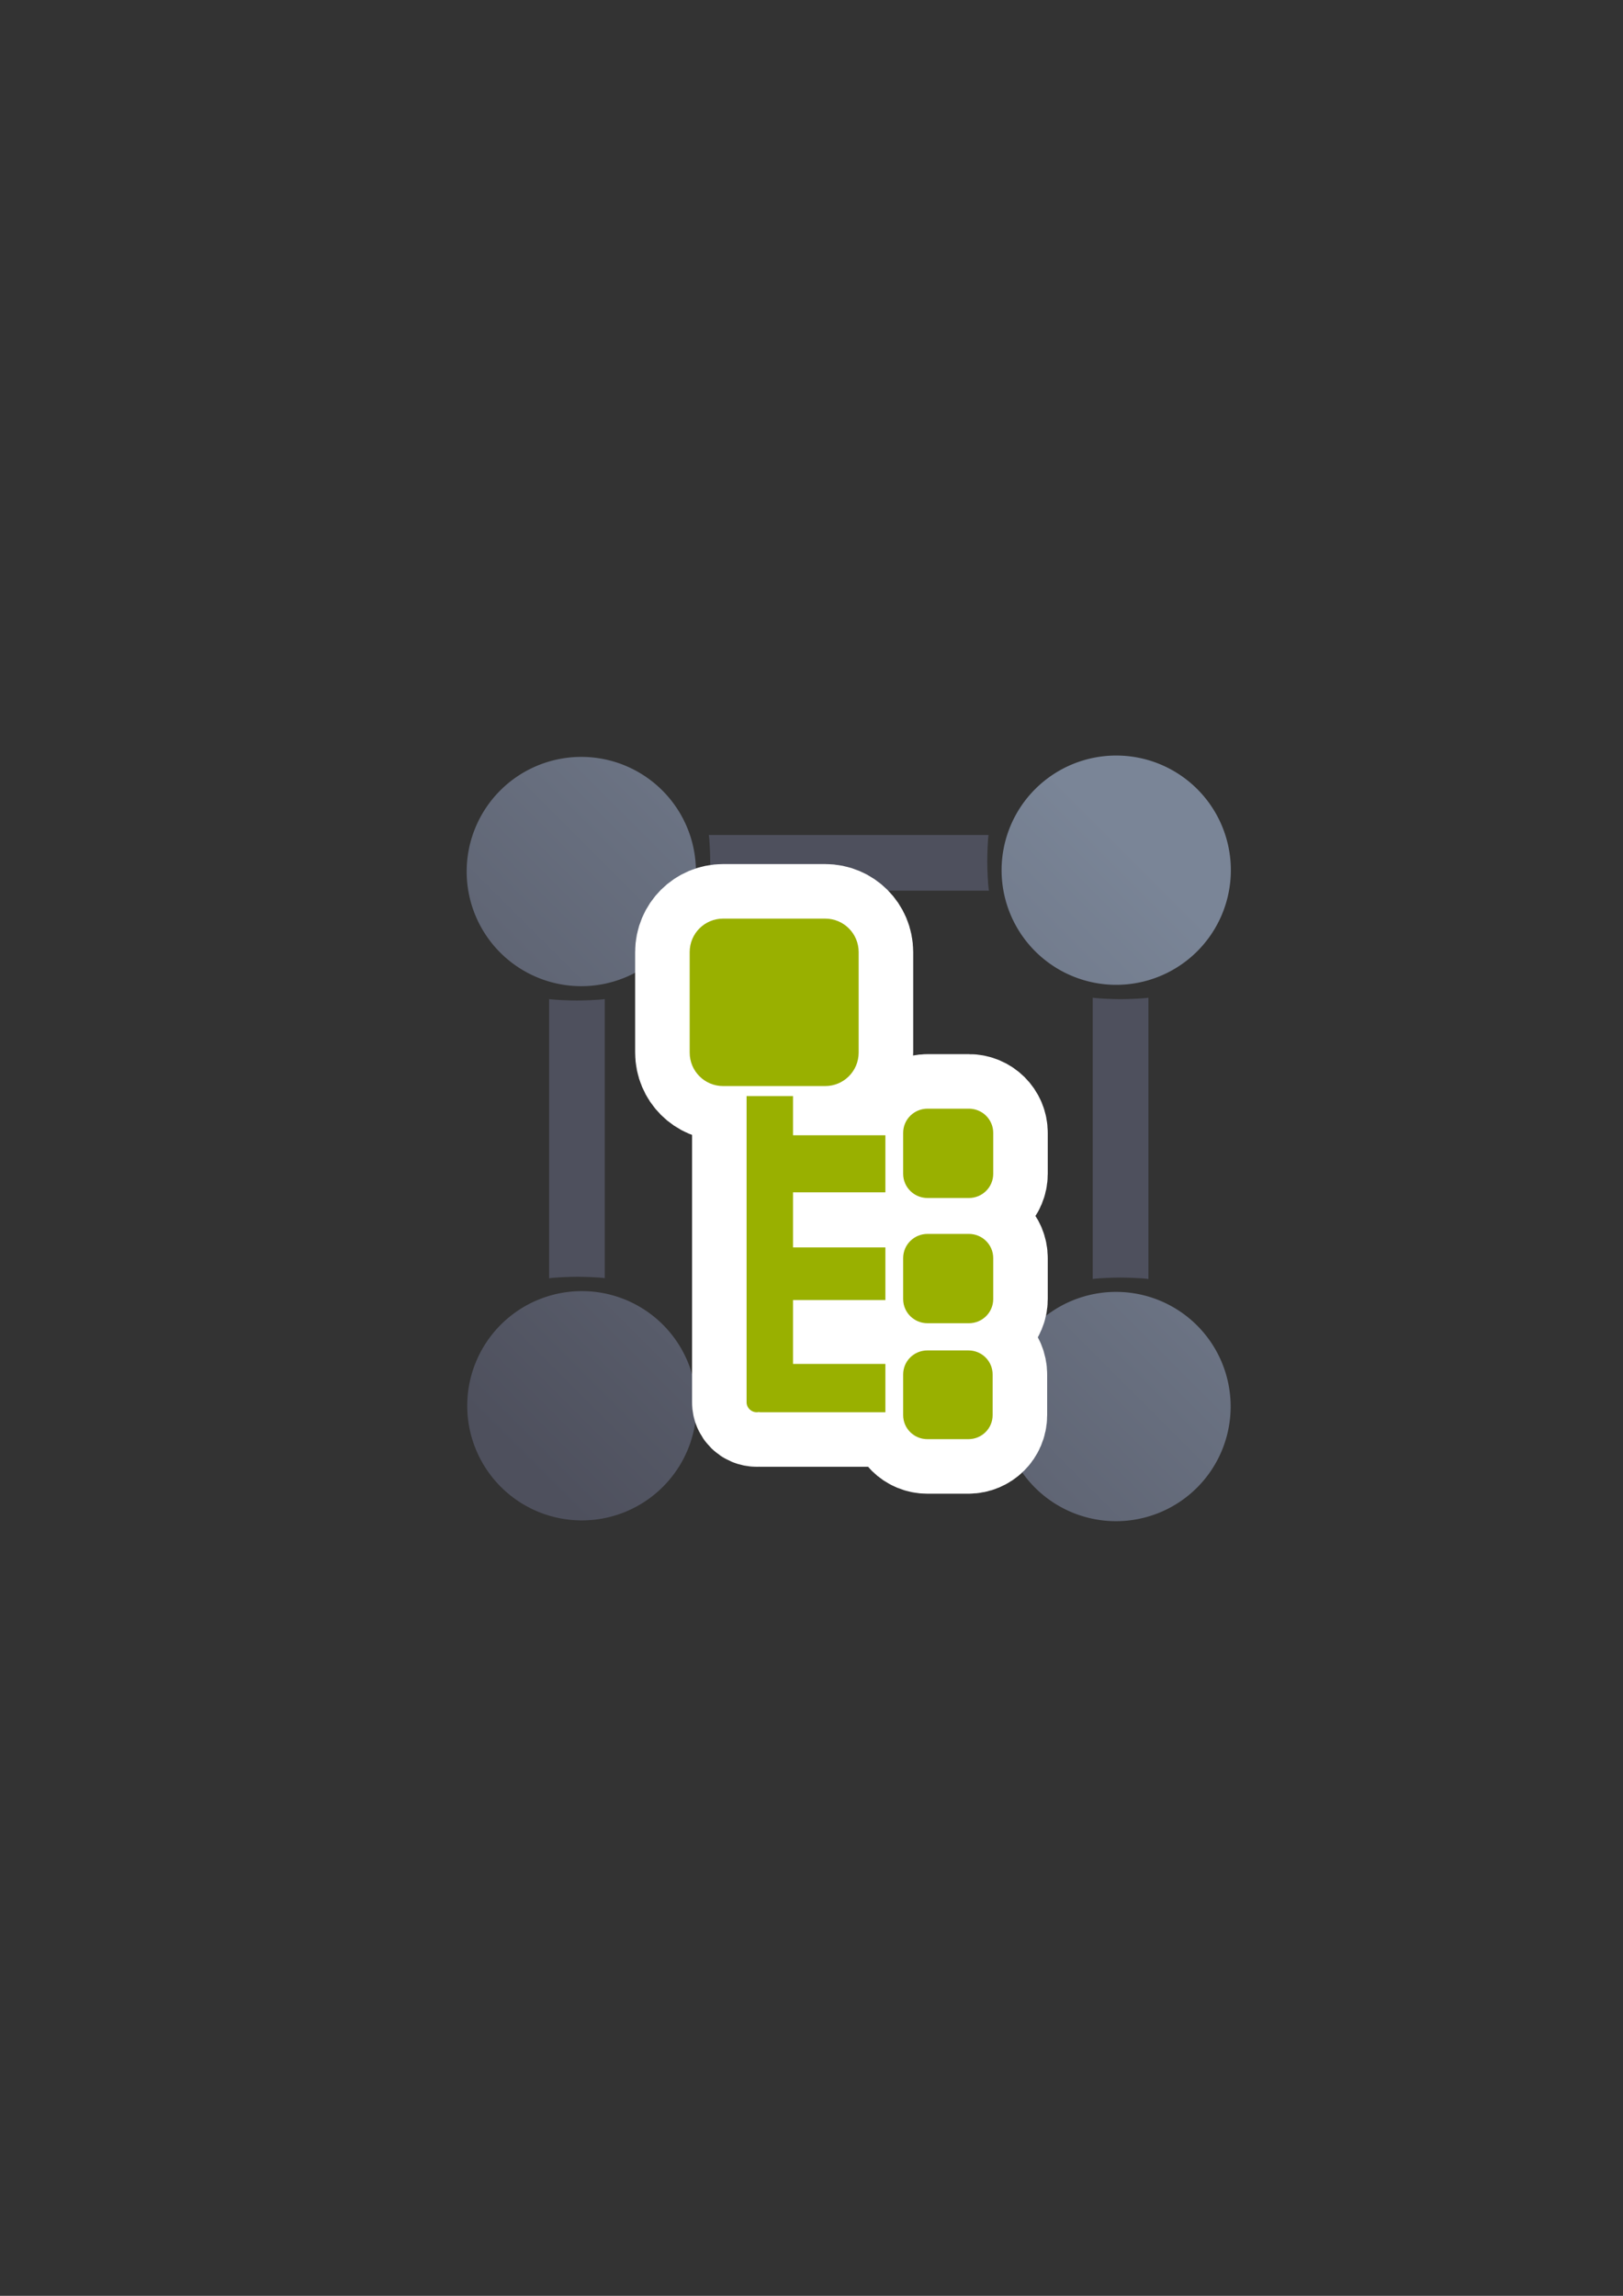 <?xml version="1.0" encoding="UTF-8" standalone="no"?>
<!-- Created with Inkscape (http://www.inkscape.org/) -->

<svg
   xmlns:dc="http://purl.org/dc/elements/1.1/"
   xmlns:cc="http://creativecommons.org/ns#"
   xmlns:rdf="http://www.w3.org/1999/02/22-rdf-syntax-ns#"
   xmlns:svg="http://www.w3.org/2000/svg"
   xmlns="http://www.w3.org/2000/svg"
   xmlns:xlink="http://www.w3.org/1999/xlink"
   xmlns:sodipodi="http://sodipodi.sourceforge.net/DTD/sodipodi-0.dtd"
   xmlns:inkscape="http://www.inkscape.org/namespaces/inkscape"
   width="210mm"
   height="297mm"
   viewBox="0 0 744.094 1052.362"
   id="svg2"
   version="1.1"
   inkscape:version="0.91 r13725"
   inkscape:export-xdpi="3.5999999"
   inkscape:export-ydpi="3.5999999"
   sodipodi:docname="entity-organizational-unit.svg"
   inkscape:export-filename="C:\Users\johannes\Documents\Arbeit\RRZE\github3\bicons\16x16\emblems\entity-organizational-unit.png">
  <rect x="0" y="0" width="744.094" height="1052.362" fill="#333333" stroke="none"/>
  <defs
     id="defs4">
    <linearGradient
       id="linearGradient2224">
      <stop
         id="stop2226"
         offset="0"
         style="stop-color:#7c7c7c;stop-opacity:1;" />
      <stop
         id="stop2228"
         offset="1"
         style="stop-color:#b8b8b8;stop-opacity:1;" />
    </linearGradient>
    <linearGradient
       id="linearGradient15218">
      <stop
         id="stop15220"
         offset="0"
         style="stop-color:#eeeeef;stop-opacity:1;" />
      <stop
         id="stop2736"
         offset="0.599"
         style="stop-color:#d3d7cf;stop-opacity:1;" />
      <stop
         id="stop2738"
         offset="0.828"
         style="stop-color:#ffffff;stop-opacity:1;" />
      <stop
         id="stop15222"
         offset="1"
         style="stop-color:#d3d7cf;stop-opacity:1;" />
    </linearGradient>
    <pattern
       y="0"
       x="0"
       height="6"
       width="6"
       patternUnits="userSpaceOnUse"
       id="EMFhbasepattern" />
    <pattern
       y="0"
       x="0"
       height="6"
       width="6"
       patternUnits="userSpaceOnUse"
       id="EMFhbasepattern-5" />
    <linearGradient
       inkscape:collect="always"
       xlink:href="#linearGradient4233"
       id="linearGradient4239"
       x1="220"
       y1="692.362"
       x2="540"
       y2="372.362"
       gradientUnits="userSpaceOnUse"
       gradientTransform="matrix(0.876,0,0,0.876,-390.455,116.607)" />
    <linearGradient
       inkscape:collect="always"
       id="linearGradient4233">
      <stop
         style="stop-color:#4e505d;stop-opacity:1;"
         offset="0"
         id="stop4235" />
      <stop
         style="stop-color:#7a8597;stop-opacity:1"
         offset="1"
         id="stop4237" />
    </linearGradient>
  </defs>
  <sodipodi:namedview
     id="base"
     pagecolor="#ffffff"
     bordercolor="#666666"
     borderopacity="1.0"
     inkscape:pageopacity="0.0"
     inkscape:pageshadow="2"
     inkscape:zoom="1"
     inkscape:cx="411.88679"
     inkscape:cy="537.85625"
     inkscape:document-units="px"
     inkscape:current-layer="layer1"
     showgrid="false"
     showguides="true"
     inkscape:guide-bbox="true"
     inkscape:window-width="1366"
     inkscape:window-height="721"
     inkscape:window-x="-4"
     inkscape:window-y="-4"
     inkscape:window-maximized="1">
    <sodipodi:guide
       position="560,730"
       orientation="0,1"
       id="guide3338" />
    <sodipodi:guide
       position="560,330"
       orientation="0,1"
       id="guide3340" />
    <sodipodi:guide
       position="190,475"
       orientation="1,0"
       id="guide3344" />
    <sodipodi:guide
       position="590,451"
       orientation="1,0"
       id="guide3346" />
    <inkscape:grid
       type="xygrid"
       id="grid3440" />
  </sodipodi:namedview>
  <g
     inkscape:label="Ebene 1"
     inkscape:groupmode="layer"
     id="layer1">
    <g
       id="g4290"
       transform="translate(35,-281)">
      <g
         transform="translate(403,229)"
         id="g4174">
        <rect
           style="opacity:1;fill:none;fill-opacity:1;stroke:none;stroke-width:23;stroke-linecap:butt;stroke-linejoin:round;stroke-miterlimit:4;stroke-dasharray:none;stroke-opacity:1"
           id="rect4160-5"
           width="400"
           height="400"
           x="-248"
           y="374.362" />
        <path
           style="color:#252525;clip-rule:nonzero;display:inline;overflow:visible;visibility:visible;opacity:1;isolation:auto;mix-blend-mode:normal;color-interpolation:sRGB;color-interpolation-filters:linearRGB;solid-color:#252525;solid-opacity:1;fill:#4e505d;fill-opacity:1;fill-rule:nonzero;stroke:none;stroke-width:23;stroke-linecap:butt;stroke-linejoin:round;stroke-miterlimit:4;stroke-dasharray:none;stroke-dashoffset:0;stroke-opacity:1;color-rendering:auto;image-rendering:auto;shape-rendering:auto;text-rendering:auto;enable-background:accumulate"
           d="m -113.027,434.738 c 0.427,2.859 0.653,9.783 0.653,12.758 0,2.975 -0.226,9.899 -0.653,12.758 l 128.411,0 c -0.49,-3.056 -0.753,-10.188 -0.753,-13.379 0,-2.761 0.206,-9.475 0.575,-12.137 z m 176.012,74.602 0,128.917 c 2.832,-0.419 9.727,-0.643 12.673,-0.643 3.005,0 9.958,0.228 12.844,0.664 l 0,-128.936 c -2.857,0.427 -9.779,0.653 -12.752,0.653 -2.978,0 -9.904,-0.227 -12.765,-0.655 z m -249.237,0.623 0,127.981 c 2.941,-0.453 9.952,-0.688 13.017,-0.688 2.886,1e-5 9.723,0.218 12.5,0.621 l 0,-127.914 c -2.859,0.427 -9.783,0.653 -12.758,0.653 -2.975,0 -9.899,-0.226 -12.758,-0.653 z m 73.529,178.012 c 0.393,2.746 0.607,9.549 0.607,12.401 0,3.099 -0.243,10.143 -0.706,13.116 l 128.014,0 c -0.427,-2.859 -0.653,-9.783 -0.653,-12.758 0,-2.975 0.226,-9.899 0.653,-12.758 z"
           id="rect4203"
           inkscape:connector-curvature="0"
           sodipodi:nodetypes="csccsccccsccscccsccsccsccscc" />
        <path
           style="color:#252525;clip-rule:nonzero;display:inline;overflow:visible;visibility:visible;opacity:1;isolation:auto;mix-blend-mode:normal;color-interpolation:sRGB;color-interpolation-filters:linearRGB;solid-color:#252525;solid-opacity:1;fill:url(#linearGradient4239);fill-opacity:1;fill-rule:nonzero;stroke:none;stroke-width:23;stroke-linecap:butt;stroke-linejoin:round;stroke-miterlimit:4;stroke-dasharray:none;stroke-dashoffset:0;stroke-opacity:1;color-rendering:auto;image-rendering:auto;shape-rendering:auto;text-rendering:auto;enable-background:accumulate"
           d="m 73.75,398.325 a 52.551,52.551 0 0 0 -52.551,52.551 52.551,52.551 0 0 0 52.551,52.551 52.551,52.551 0 0 0 52.551,-52.551 52.551,52.551 0 0 0 -52.551,-52.551 z m -245.243,0.621 a 52.551,52.551 0 0 0 -52.551,52.551 52.551,52.551 0 0 0 52.551,52.551 52.551,52.551 0 0 0 52.551,-52.551 52.551,52.551 0 0 0 -52.551,-52.551 z m 0.258,244.879 a 52.551,52.551 0 0 0 -52.551,52.551 52.551,52.551 0 0 0 52.551,52.551 52.551,52.551 0 0 0 52.551,-52.551 52.551,52.551 0 0 0 -52.551,-52.551 z m 244.893,0.358 a 52.551,52.551 0 0 0 -52.551,52.551 52.551,52.551 0 0 0 52.551,52.551 52.551,52.551 0 0 0 52.551,-52.551 52.551,52.551 0 0 0 -52.551,-52.551 z"
           id="path4165"
           inkscape:connector-curvature="0" />
      </g>
      <rect
         y="603.362"
         x="155"
         height="400"
         width="400"
         id="rect4160"
         style="opacity:1;fill:none;fill-opacity:1;stroke:none;stroke-width:23;stroke-linecap:butt;stroke-linejoin:round;stroke-miterlimit:4;stroke-dasharray:none;stroke-opacity:1" />
      <g
         style="stroke:#ffffff;stroke-width:50;stroke-linejoin:round;stroke-miterlimit:4;stroke-dasharray:none"
         id="g4554"
         transform="translate(-33.909,280.623)">
        <path
           sodipodi:nodetypes="sccscsscscccccccccccccc"
           inkscape:connector-curvature="0"
           id="path4556"
           d="m 345.84,488.998 c -2.575,0 -4.648,2.054 -4.648,4.605 l 15.296,0 c 0,-2.551 -8.073,-4.605 -10.648,-4.605 z m -4.648,13.816 0,140.304 c 0,2.551 2.073,4.605 4.648,4.605 0.344,0 0.676,-0.037 0.999,-0.108 0.185,0.037 0.356,0.108 0.551,0.108 l 57.439,0 0,-22.141 -42.341,0 0,-29.265 42.341,0 0,-24.141 -42.341,0 0,-25.265 42.341,0 0,-26.141 -42.341,0 0,-17.957 -21.296,0 z"
           style="color:#252525;clip-rule:nonzero;display:inline;overflow:visible;visibility:visible;opacity:1;isolation:auto;mix-blend-mode:normal;color-interpolation:sRGB;color-interpolation-filters:linearRGB;solid-color:#252525;solid-opacity:1;fill:#99b000;fill-opacity:1;fill-rule:nonzero;stroke:#ffffff;stroke-width:50;stroke-linecap:butt;stroke-linejoin:round;stroke-miterlimit:4;stroke-dasharray:none;stroke-dashoffset:60.958;stroke-opacity:1;color-rendering:auto;image-rendering:auto;shape-rendering:auto;text-rendering:auto;enable-background:accumulate" />
        <path
           style="color:#252525;clip-rule:nonzero;display:inline;overflow:visible;visibility:visible;opacity:1;isolation:auto;mix-blend-mode:normal;color-interpolation:sRGB;color-interpolation-filters:linearRGB;solid-color:#252525;solid-opacity:1;fill:#99b000;fill-opacity:1;fill-rule:nonzero;stroke:#ffffff;stroke-width:50;stroke-linecap:butt;stroke-linejoin:round;stroke-miterlimit:4;stroke-dasharray:none;stroke-dashoffset:60.958;stroke-opacity:1;color-rendering:auto;image-rendering:auto;shape-rendering:auto;text-rendering:auto;enable-background:accumulate"
           d="m 330.456,421.454 46.768,0 c 8.505,0 15.351,6.847 15.351,15.351 l 0,46.054 c 0,8.505 -6.847,15.351 -15.351,15.351 l -46.768,0 c -8.505,0 -15.351,-6.847 -15.351,-15.351 l 0,-46.054 c 0,-8.505 6.847,-15.351 15.351,-15.351 z"
           id="path4558"
           inkscape:connector-curvature="0" />
        <path
           sodipodi:nodetypes="sssssssssssssssssssssssssss"
           inkscape:connector-curvature="0"
           id="path4560"
           d="m 424.165,508.574 c -6.197,0 -11.185,4.948 -11.185,11.088 l 0,18.776 c 0,6.14 4.988,11.082 11.185,11.082 l 18.919,0 c 6.197,0 11.185,-4.942 11.185,-11.082 l 0,-18.776 c 0,-6.14 -4.988,-11.088 -11.185,-11.088 z m 0,57.406 c -6.197,0 -11.185,4.948 -11.185,11.088 l 0,18.776 c 0,6.14 4.988,11.082 11.185,11.082 l 18.919,0 c 6.197,0 11.185,-4.942 11.185,-11.082 l 0,-18.776 c 0,-6.14 -4.988,-11.088 -11.185,-11.088 z m -0.079,53.406 c -6.152,0 -11.106,4.909 -11.106,11.004 l 0,18.668 c 0,6.095 4.954,11.004 11.106,11.004 l 18.804,0 c 6.152,0 11.106,-4.909 11.106,-11.004 l 0,-18.668 c 0,-6.095 -4.954,-11.004 -11.106,-11.004 z"
           style="color:#252525;clip-rule:nonzero;display:inline;overflow:visible;visibility:visible;opacity:1;isolation:auto;mix-blend-mode:normal;color-interpolation:sRGB;color-interpolation-filters:linearRGB;solid-color:#252525;solid-opacity:1;fill:#99b000;fill-opacity:1;fill-rule:nonzero;stroke:#ffffff;stroke-width:50;stroke-linecap:butt;stroke-linejoin:round;stroke-miterlimit:4;stroke-dasharray:none;stroke-dashoffset:60.958;stroke-opacity:1;color-rendering:auto;image-rendering:auto;shape-rendering:auto;text-rendering:auto;enable-background:accumulate" />
      </g>
      <g
         id="g4549"
         transform="translate(-33.909,280.623)">
        <path
           style="color:#252525;clip-rule:nonzero;display:inline;overflow:visible;visibility:visible;opacity:1;isolation:auto;mix-blend-mode:normal;color-interpolation:sRGB;color-interpolation-filters:linearRGB;solid-color:#252525;solid-opacity:1;fill:#99b000;fill-opacity:1;fill-rule:nonzero;stroke:none;stroke-width:4;stroke-linecap:butt;stroke-linejoin:round;stroke-miterlimit:4;stroke-dasharray:none;stroke-dashoffset:60.958;stroke-opacity:1;color-rendering:auto;image-rendering:auto;shape-rendering:auto;text-rendering:auto;enable-background:accumulate"
           d="m 345.84,488.998 c -2.575,0 -4.648,2.054 -4.648,4.605 l 15.296,0 c 0,-2.551 -8.073,-4.605 -10.648,-4.605 z m -4.648,13.816 0,140.304 c 0,2.551 2.073,4.605 4.648,4.605 0.344,0 0.676,-0.037 0.999,-0.108 0.185,0.037 0.356,0.108 0.551,0.108 l 57.439,0 0,-22.141 -42.341,0 0,-29.265 42.341,0 0,-24.141 -42.341,0 0,-25.265 42.341,0 0,-26.141 -42.341,0 0,-17.957 -21.296,0 z"
           id="rect4161"
           inkscape:connector-curvature="0"
           sodipodi:nodetypes="sccscsscscccccccccccccc" />
        <path
           inkscape:connector-curvature="0"
           id="rect4149"
           d="m 330.456,421.454 46.768,0 c 8.505,0 15.351,6.847 15.351,15.351 l 0,46.054 c 0,8.505 -6.847,15.351 -15.351,15.351 l -46.768,0 c -8.505,0 -15.351,-6.847 -15.351,-15.351 l 0,-46.054 c 0,-8.505 6.847,-15.351 15.351,-15.351 z"
           style="color:#252525;clip-rule:nonzero;display:inline;overflow:visible;visibility:visible;opacity:1;isolation:auto;mix-blend-mode:normal;color-interpolation:sRGB;color-interpolation-filters:linearRGB;solid-color:#252525;solid-opacity:1;fill:#99b000;fill-opacity:1;fill-rule:nonzero;stroke:none;stroke-width:4;stroke-linecap:butt;stroke-linejoin:round;stroke-miterlimit:4;stroke-dasharray:none;stroke-dashoffset:60.958;stroke-opacity:1;color-rendering:auto;image-rendering:auto;shape-rendering:auto;text-rendering:auto;enable-background:accumulate" />
        <path
           style="color:#252525;clip-rule:nonzero;display:inline;overflow:visible;visibility:visible;opacity:1;isolation:auto;mix-blend-mode:normal;color-interpolation:sRGB;color-interpolation-filters:linearRGB;solid-color:#252525;solid-opacity:1;fill:#99b000;fill-opacity:1;fill-rule:nonzero;stroke:none;stroke-width:4;stroke-linecap:butt;stroke-linejoin:round;stroke-miterlimit:4;stroke-dasharray:none;stroke-dashoffset:60.958;stroke-opacity:1;color-rendering:auto;image-rendering:auto;shape-rendering:auto;text-rendering:auto;enable-background:accumulate"
           d="m 424.165,508.574 c -6.197,0 -11.185,4.948 -11.185,11.088 l 0,18.776 c 0,6.14 4.988,11.082 11.185,11.082 l 18.919,0 c 6.197,0 11.185,-4.942 11.185,-11.082 l 0,-18.776 c 0,-6.14 -4.988,-11.088 -11.185,-11.088 z m 0,57.406 c -6.197,0 -11.185,4.948 -11.185,11.088 l 0,18.776 c 0,6.14 4.988,11.082 11.185,11.082 l 18.919,0 c 6.197,0 11.185,-4.942 11.185,-11.082 l 0,-18.776 c 0,-6.14 -4.988,-11.088 -11.185,-11.088 z m -0.079,53.406 c -6.152,0 -11.106,4.909 -11.106,11.004 l 0,18.668 c 0,6.095 4.954,11.004 11.106,11.004 l 18.804,0 c 6.152,0 11.106,-4.909 11.106,-11.004 l 0,-18.668 c 0,-6.095 -4.954,-11.004 -11.106,-11.004 z"
           id="rect4151"
           inkscape:connector-curvature="0"
           sodipodi:nodetypes="sssssssssssssssssssssssssss" />
      </g>
    </g>
  </g>
</svg>
